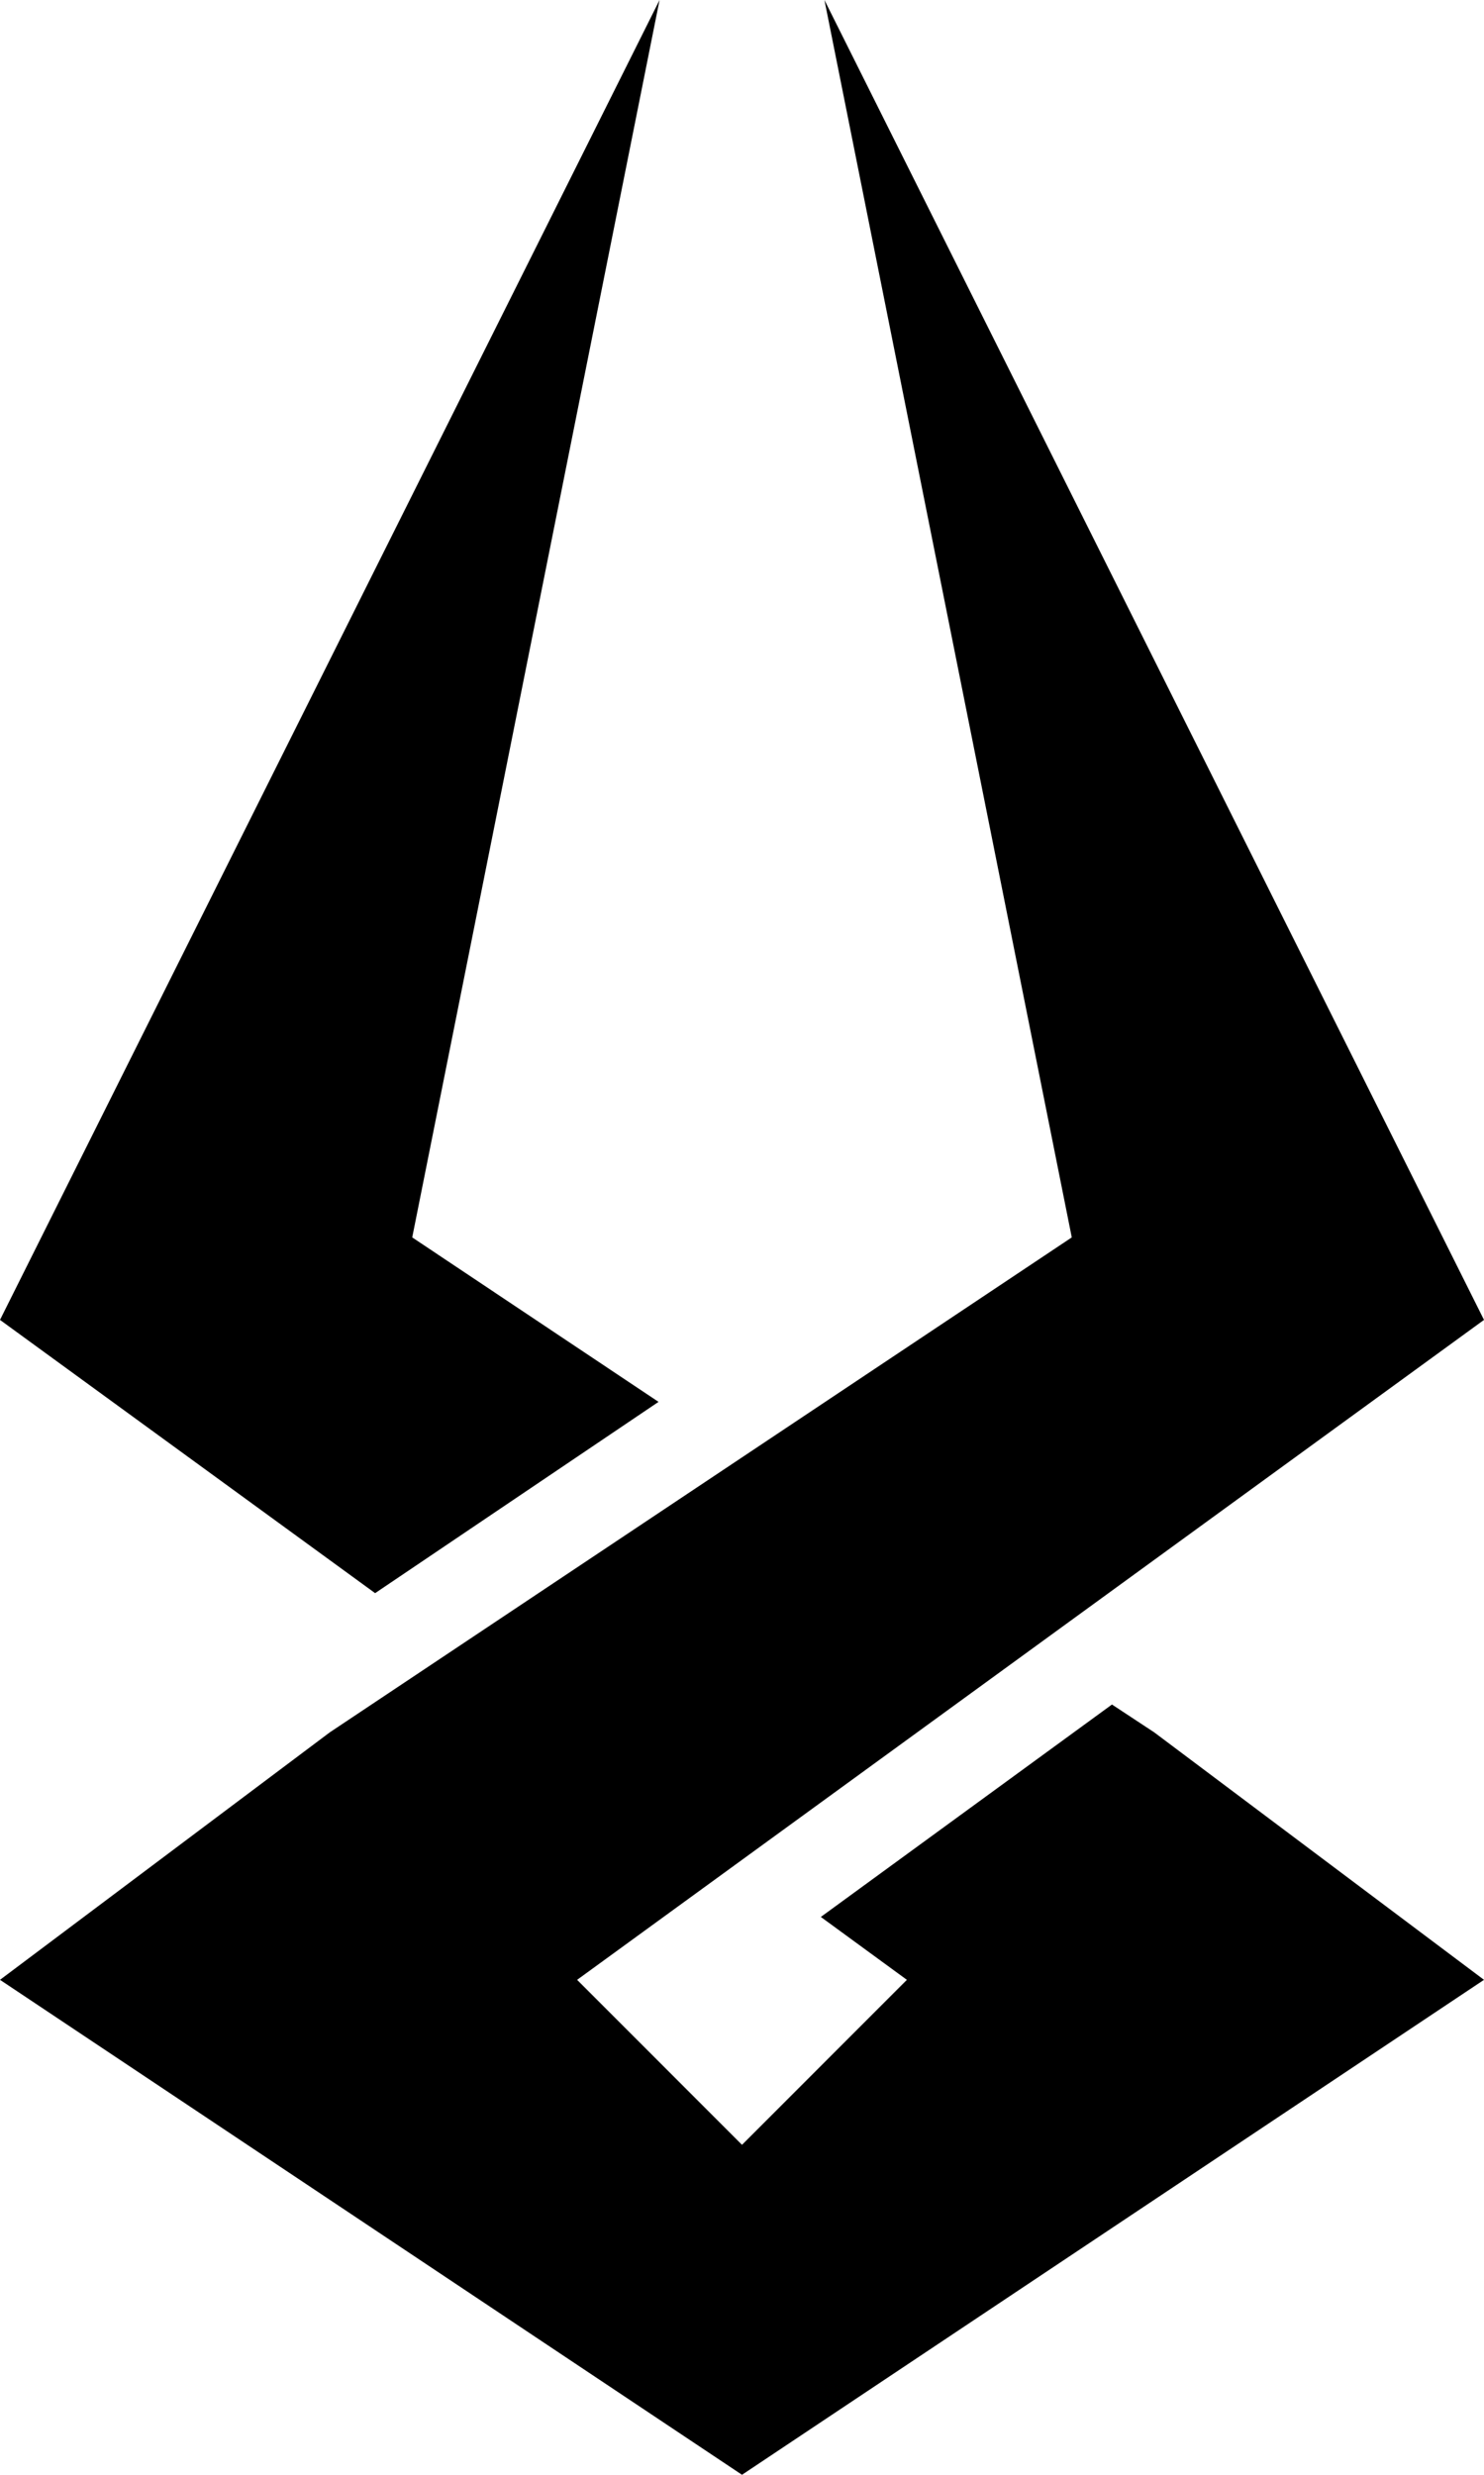 <svg xmlns="http://www.w3.org/2000/svg" width="307.2" height="512" viewBox="0 0 307.2 512">
  <path id="logo-light" d="M248.533,16,112,289.067,189.653,345.6l58.667-39.573L197.333,272Zm34.133,0,51.2,256-153.6,102.4L112,425.6,265.6,528,419.2,425.6l-68.267-51.2-8.747-5.76L281.92,412.587,299.733,425.6,265.6,459.733,231.467,425.6,419.2,289.067Z" transform="translate(-112 -16)"/>
</svg>
